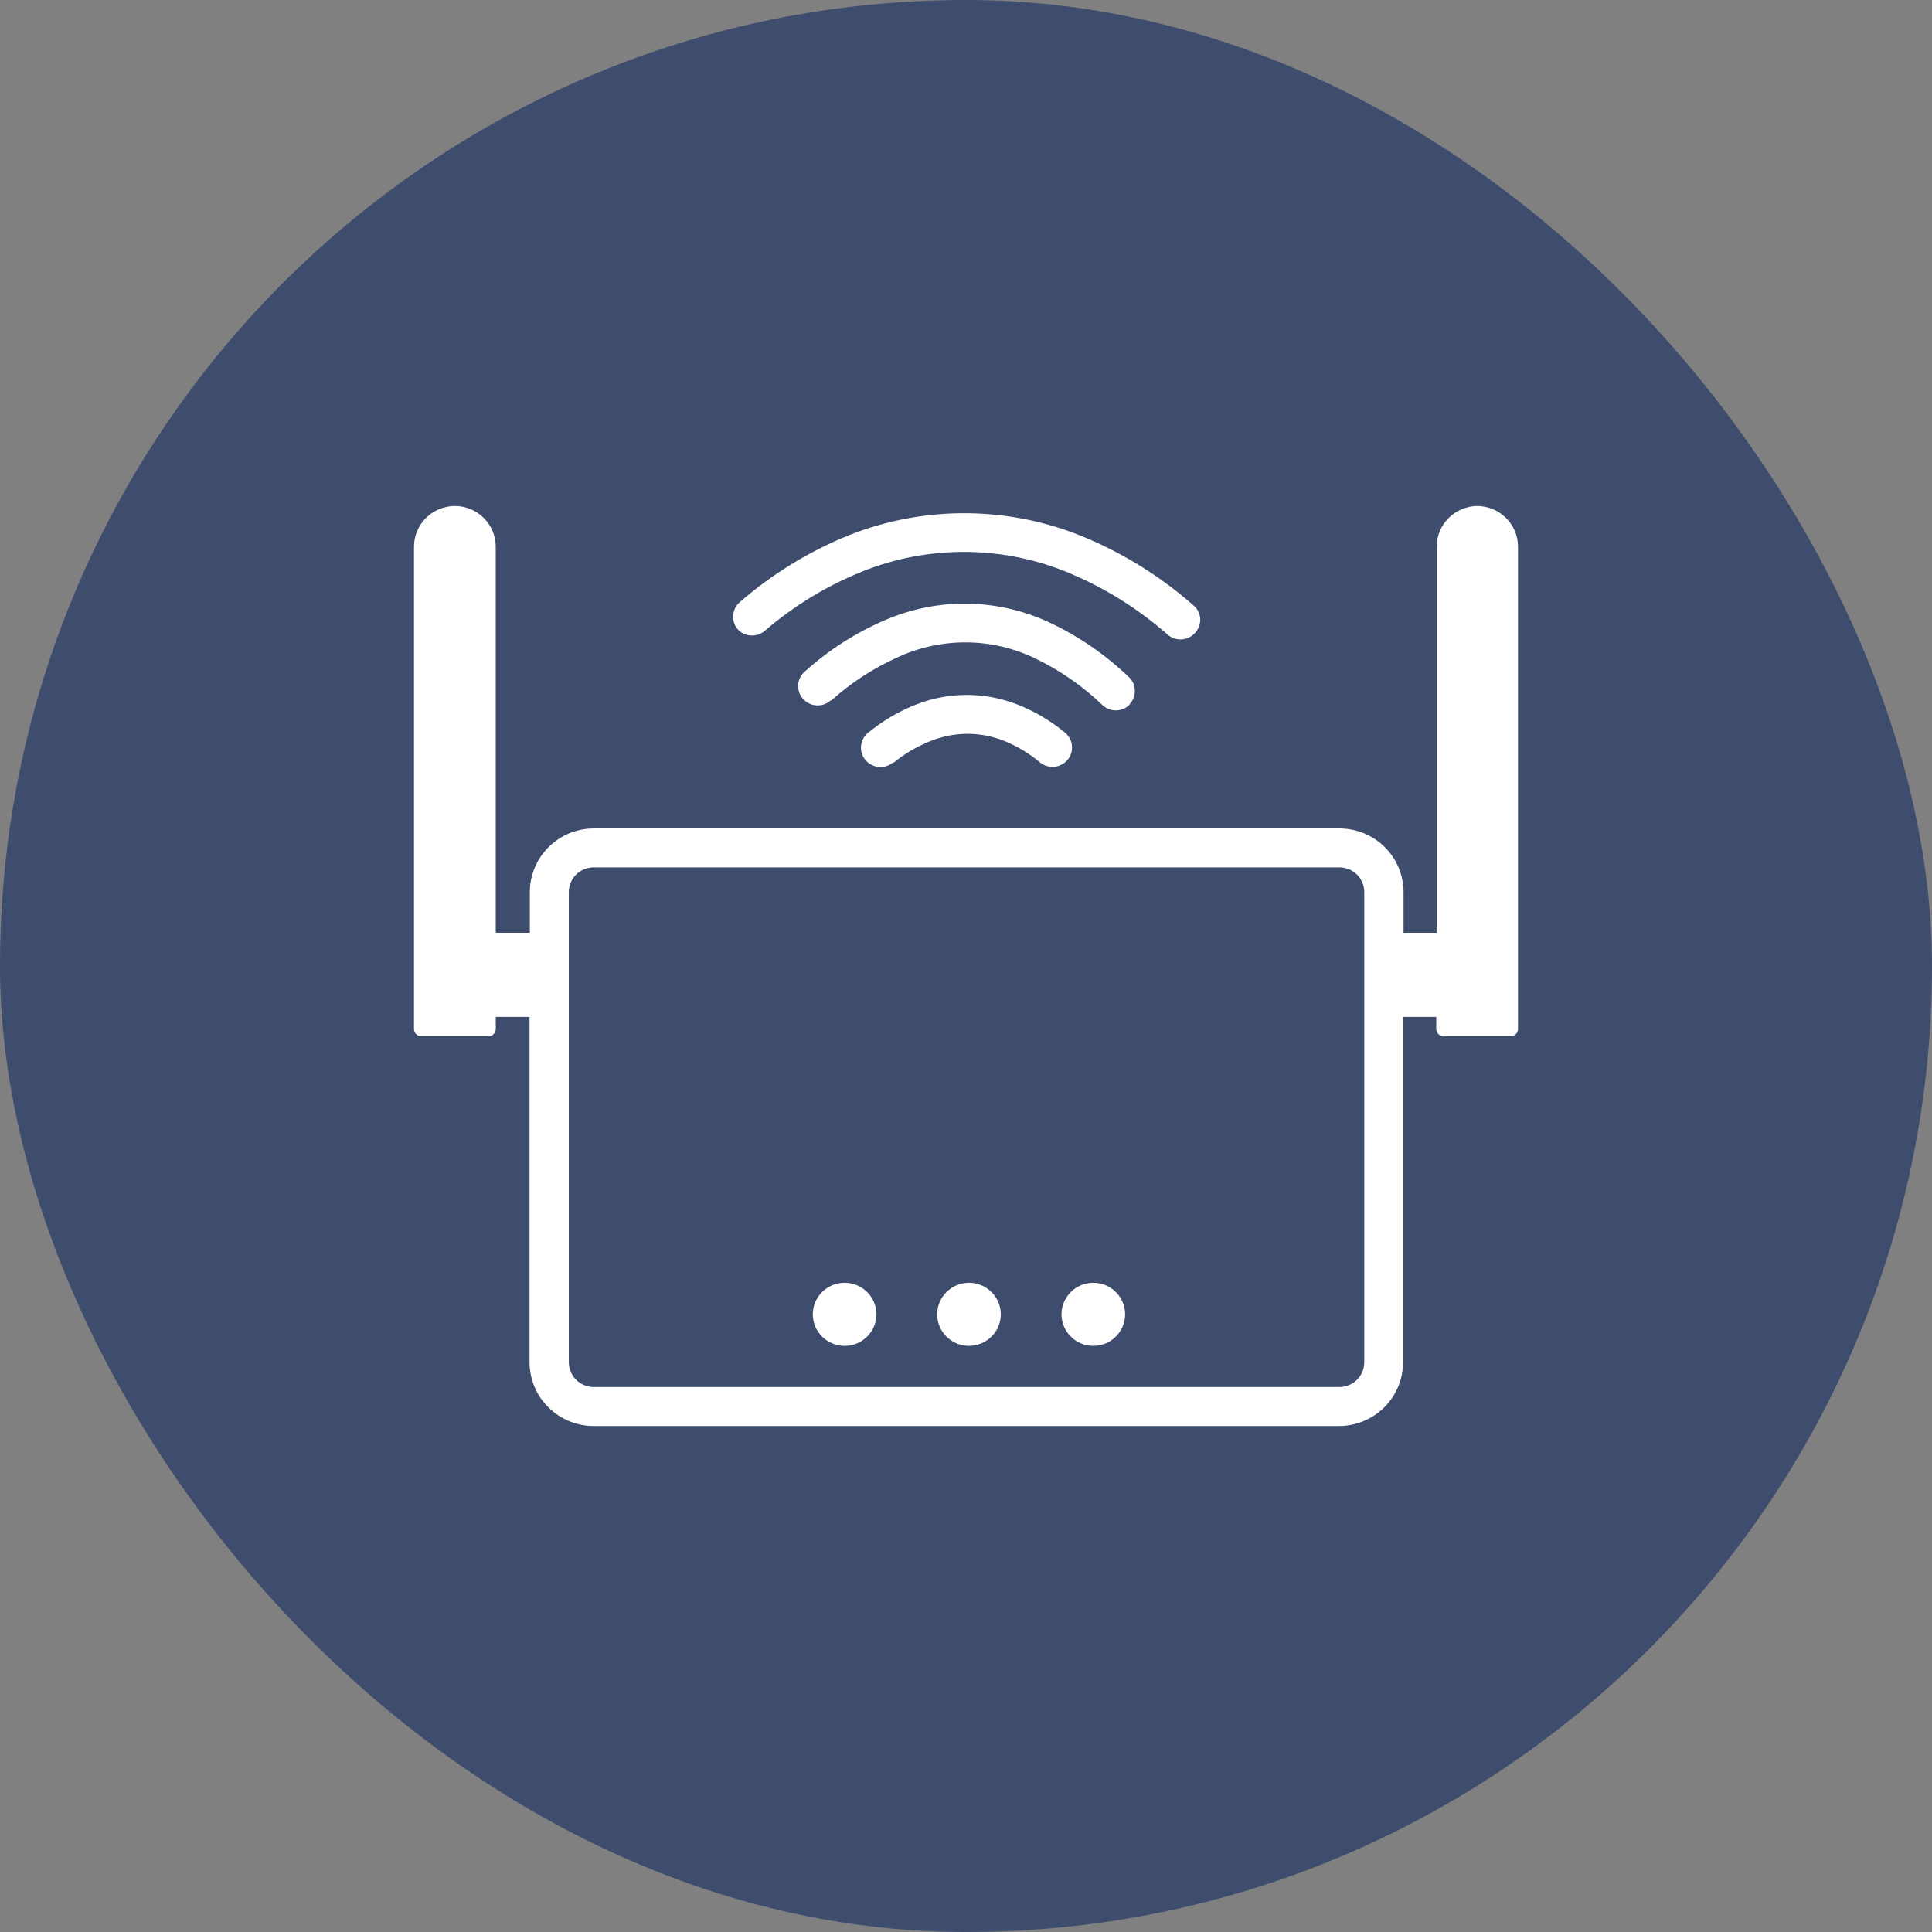 <svg width="42" height="42" viewBox="0 0 42 42" fill="none" xmlns="http://www.w3.org/2000/svg">
<rect x="0" y="0" width="42" height="42" fill="#808080" stroke="none"/>
<rect width="42" height="42" rx="21" fill="#3E4D6E"/>
<g clip-path="url(#clip0_1758_5091)">
<path d="M12.906 18.01H29.117C29.487 18.01 29.842 18.155 30.103 18.415C30.365 18.674 30.512 19.026 30.512 19.393V20.278H31.232V11.882C31.233 11.65 31.326 11.428 31.49 11.263C31.655 11.098 31.878 11.004 32.111 11C32.347 11.001 32.572 11.094 32.739 11.259C32.905 11.424 32.999 11.648 33 11.882V22.371C33 22.412 32.983 22.451 32.954 22.48C32.925 22.509 32.885 22.526 32.844 22.526H31.379C31.337 22.526 31.298 22.509 31.268 22.48C31.239 22.451 31.223 22.412 31.223 22.371V22.107H30.502V29.617C30.501 29.983 30.354 30.335 30.093 30.594C29.831 30.854 29.477 31 29.107 31H12.906C12.537 31 12.182 30.854 11.921 30.594C11.659 30.335 11.512 29.983 11.512 29.617V22.107H10.777V22.371C10.777 22.391 10.773 22.411 10.765 22.43C10.758 22.449 10.746 22.466 10.732 22.48C10.717 22.495 10.7 22.506 10.681 22.514C10.662 22.522 10.642 22.526 10.621 22.526H9.156C9.115 22.526 9.075 22.509 9.046 22.48C9.016 22.451 9 22.412 9 22.371V11.882C9.001 11.648 9.095 11.424 9.261 11.259C9.428 11.094 9.653 11.001 9.889 11C10.124 11.001 10.35 11.094 10.516 11.259C10.682 11.424 10.776 11.648 10.777 11.882V20.278H11.518V19.393C11.518 19.027 11.664 18.676 11.924 18.417C12.184 18.157 12.537 18.011 12.906 18.01ZM16.627 13.712C16.543 13.785 16.433 13.822 16.321 13.815C16.209 13.807 16.105 13.757 16.031 13.674C15.963 13.589 15.929 13.482 15.938 13.373C15.947 13.265 15.998 13.165 16.08 13.092C16.784 12.479 17.586 11.987 18.453 11.636C20.1 10.983 21.939 10.998 23.574 11.678C24.438 12.039 25.236 12.537 25.938 13.154C25.946 13.161 25.954 13.168 25.961 13.176C26.039 13.247 26.085 13.346 26.092 13.451C26.097 13.557 26.062 13.662 25.992 13.743C25.985 13.753 25.978 13.762 25.969 13.771C25.895 13.846 25.795 13.892 25.689 13.9C25.577 13.907 25.467 13.87 25.383 13.796C24.752 13.24 24.035 12.79 23.258 12.463C22.545 12.162 21.779 12.005 21.005 11.998C20.23 11.991 19.462 12.136 18.744 12.424C17.972 12.735 17.256 13.17 16.627 13.712ZM19.408 16.58C19.323 16.649 19.215 16.683 19.105 16.674C18.996 16.664 18.894 16.613 18.822 16.531C18.814 16.524 18.807 16.515 18.801 16.506C18.737 16.421 18.708 16.316 18.719 16.211C18.73 16.106 18.78 16.009 18.859 15.938L18.885 15.919C19.195 15.666 19.543 15.462 19.916 15.315C20.623 15.038 21.41 15.038 22.117 15.315C22.491 15.462 22.839 15.668 23.148 15.923C23.236 15.993 23.291 16.096 23.303 16.207C23.315 16.318 23.282 16.429 23.211 16.516C23.139 16.602 23.036 16.657 22.924 16.669C22.812 16.679 22.701 16.647 22.613 16.578C22.379 16.381 22.116 16.223 21.832 16.107C21.577 16.005 21.304 15.952 21.029 15.952C20.752 15.954 20.477 16.008 20.221 16.113C19.93 16.229 19.659 16.389 19.418 16.587L19.408 16.58ZM18.062 15.224L18.041 15.241C17.959 15.308 17.854 15.341 17.748 15.334C17.64 15.328 17.538 15.28 17.465 15.2C17.457 15.194 17.451 15.187 17.445 15.179C17.378 15.098 17.345 14.995 17.352 14.89C17.355 14.835 17.369 14.781 17.393 14.731C17.418 14.681 17.452 14.636 17.494 14.6C18.008 14.136 18.596 13.759 19.232 13.484C19.802 13.236 20.418 13.113 21.04 13.123C21.661 13.133 22.273 13.276 22.834 13.542C23.462 13.839 24.037 14.236 24.537 14.716L24.549 14.726C24.625 14.801 24.668 14.902 24.67 15.008C24.672 15.064 24.663 15.119 24.643 15.171C24.623 15.223 24.593 15.27 24.555 15.311V15.32C24.479 15.395 24.377 15.439 24.27 15.443C24.214 15.444 24.159 15.435 24.107 15.416C24.055 15.396 24.007 15.366 23.967 15.328C23.538 14.916 23.045 14.573 22.508 14.315C22.048 14.092 21.544 13.972 21.032 13.965C20.52 13.958 20.013 14.064 19.547 14.274C19.006 14.513 18.506 14.836 18.068 15.231L18.062 15.224ZM23.768 27.887C23.904 27.887 24.038 27.927 24.152 28.002C24.265 28.078 24.354 28.185 24.406 28.31C24.459 28.435 24.472 28.573 24.446 28.706C24.419 28.839 24.353 28.962 24.256 29.057C24.16 29.153 24.037 29.219 23.902 29.245C23.768 29.271 23.629 29.258 23.503 29.206C23.377 29.154 23.269 29.066 23.193 28.953C23.117 28.841 23.076 28.708 23.076 28.572C23.077 28.391 23.15 28.216 23.279 28.088C23.409 27.959 23.584 27.887 23.768 27.887ZM21.064 27.887C21.201 27.887 21.335 27.927 21.449 28.002C21.562 28.078 21.651 28.185 21.703 28.31C21.756 28.435 21.769 28.573 21.743 28.706C21.716 28.839 21.65 28.962 21.553 29.057C21.457 29.153 21.334 29.219 21.199 29.245C21.065 29.271 20.926 29.258 20.8 29.206C20.674 29.154 20.566 29.066 20.49 28.953C20.414 28.841 20.373 28.708 20.373 28.572C20.374 28.391 20.447 28.216 20.576 28.088C20.706 27.959 20.881 27.887 21.064 27.887ZM18.361 27.887C18.498 27.887 18.632 27.927 18.745 28.002C18.859 28.078 18.948 28.185 19 28.31C19.052 28.435 19.066 28.573 19.039 28.706C19.013 28.839 18.947 28.962 18.85 29.057C18.753 29.153 18.63 29.219 18.496 29.245C18.362 29.271 18.223 29.258 18.097 29.206C17.97 29.154 17.862 29.066 17.786 28.953C17.71 28.841 17.67 28.708 17.67 28.572C17.67 28.39 17.743 28.216 17.872 28.087C18.002 27.959 18.178 27.887 18.361 27.887ZM29.104 18.856H12.906C12.763 18.856 12.625 18.913 12.524 19.013C12.422 19.114 12.365 19.251 12.365 19.393V29.617C12.366 29.759 12.423 29.895 12.524 29.996C12.626 30.096 12.763 30.153 12.906 30.153H29.117C29.261 30.153 29.398 30.096 29.499 29.996C29.601 29.895 29.658 29.759 29.658 29.617V19.393C29.658 19.251 29.601 19.114 29.5 19.013C29.398 18.913 29.261 18.856 29.117 18.856H29.104Z" fill="white"/>
</g>
<defs>
<clipPath id="clip0_1758_5091">
<rect width="24" height="20" fill="white" transform="translate(9 11)"/>
</clipPath>
</defs>
</svg>
